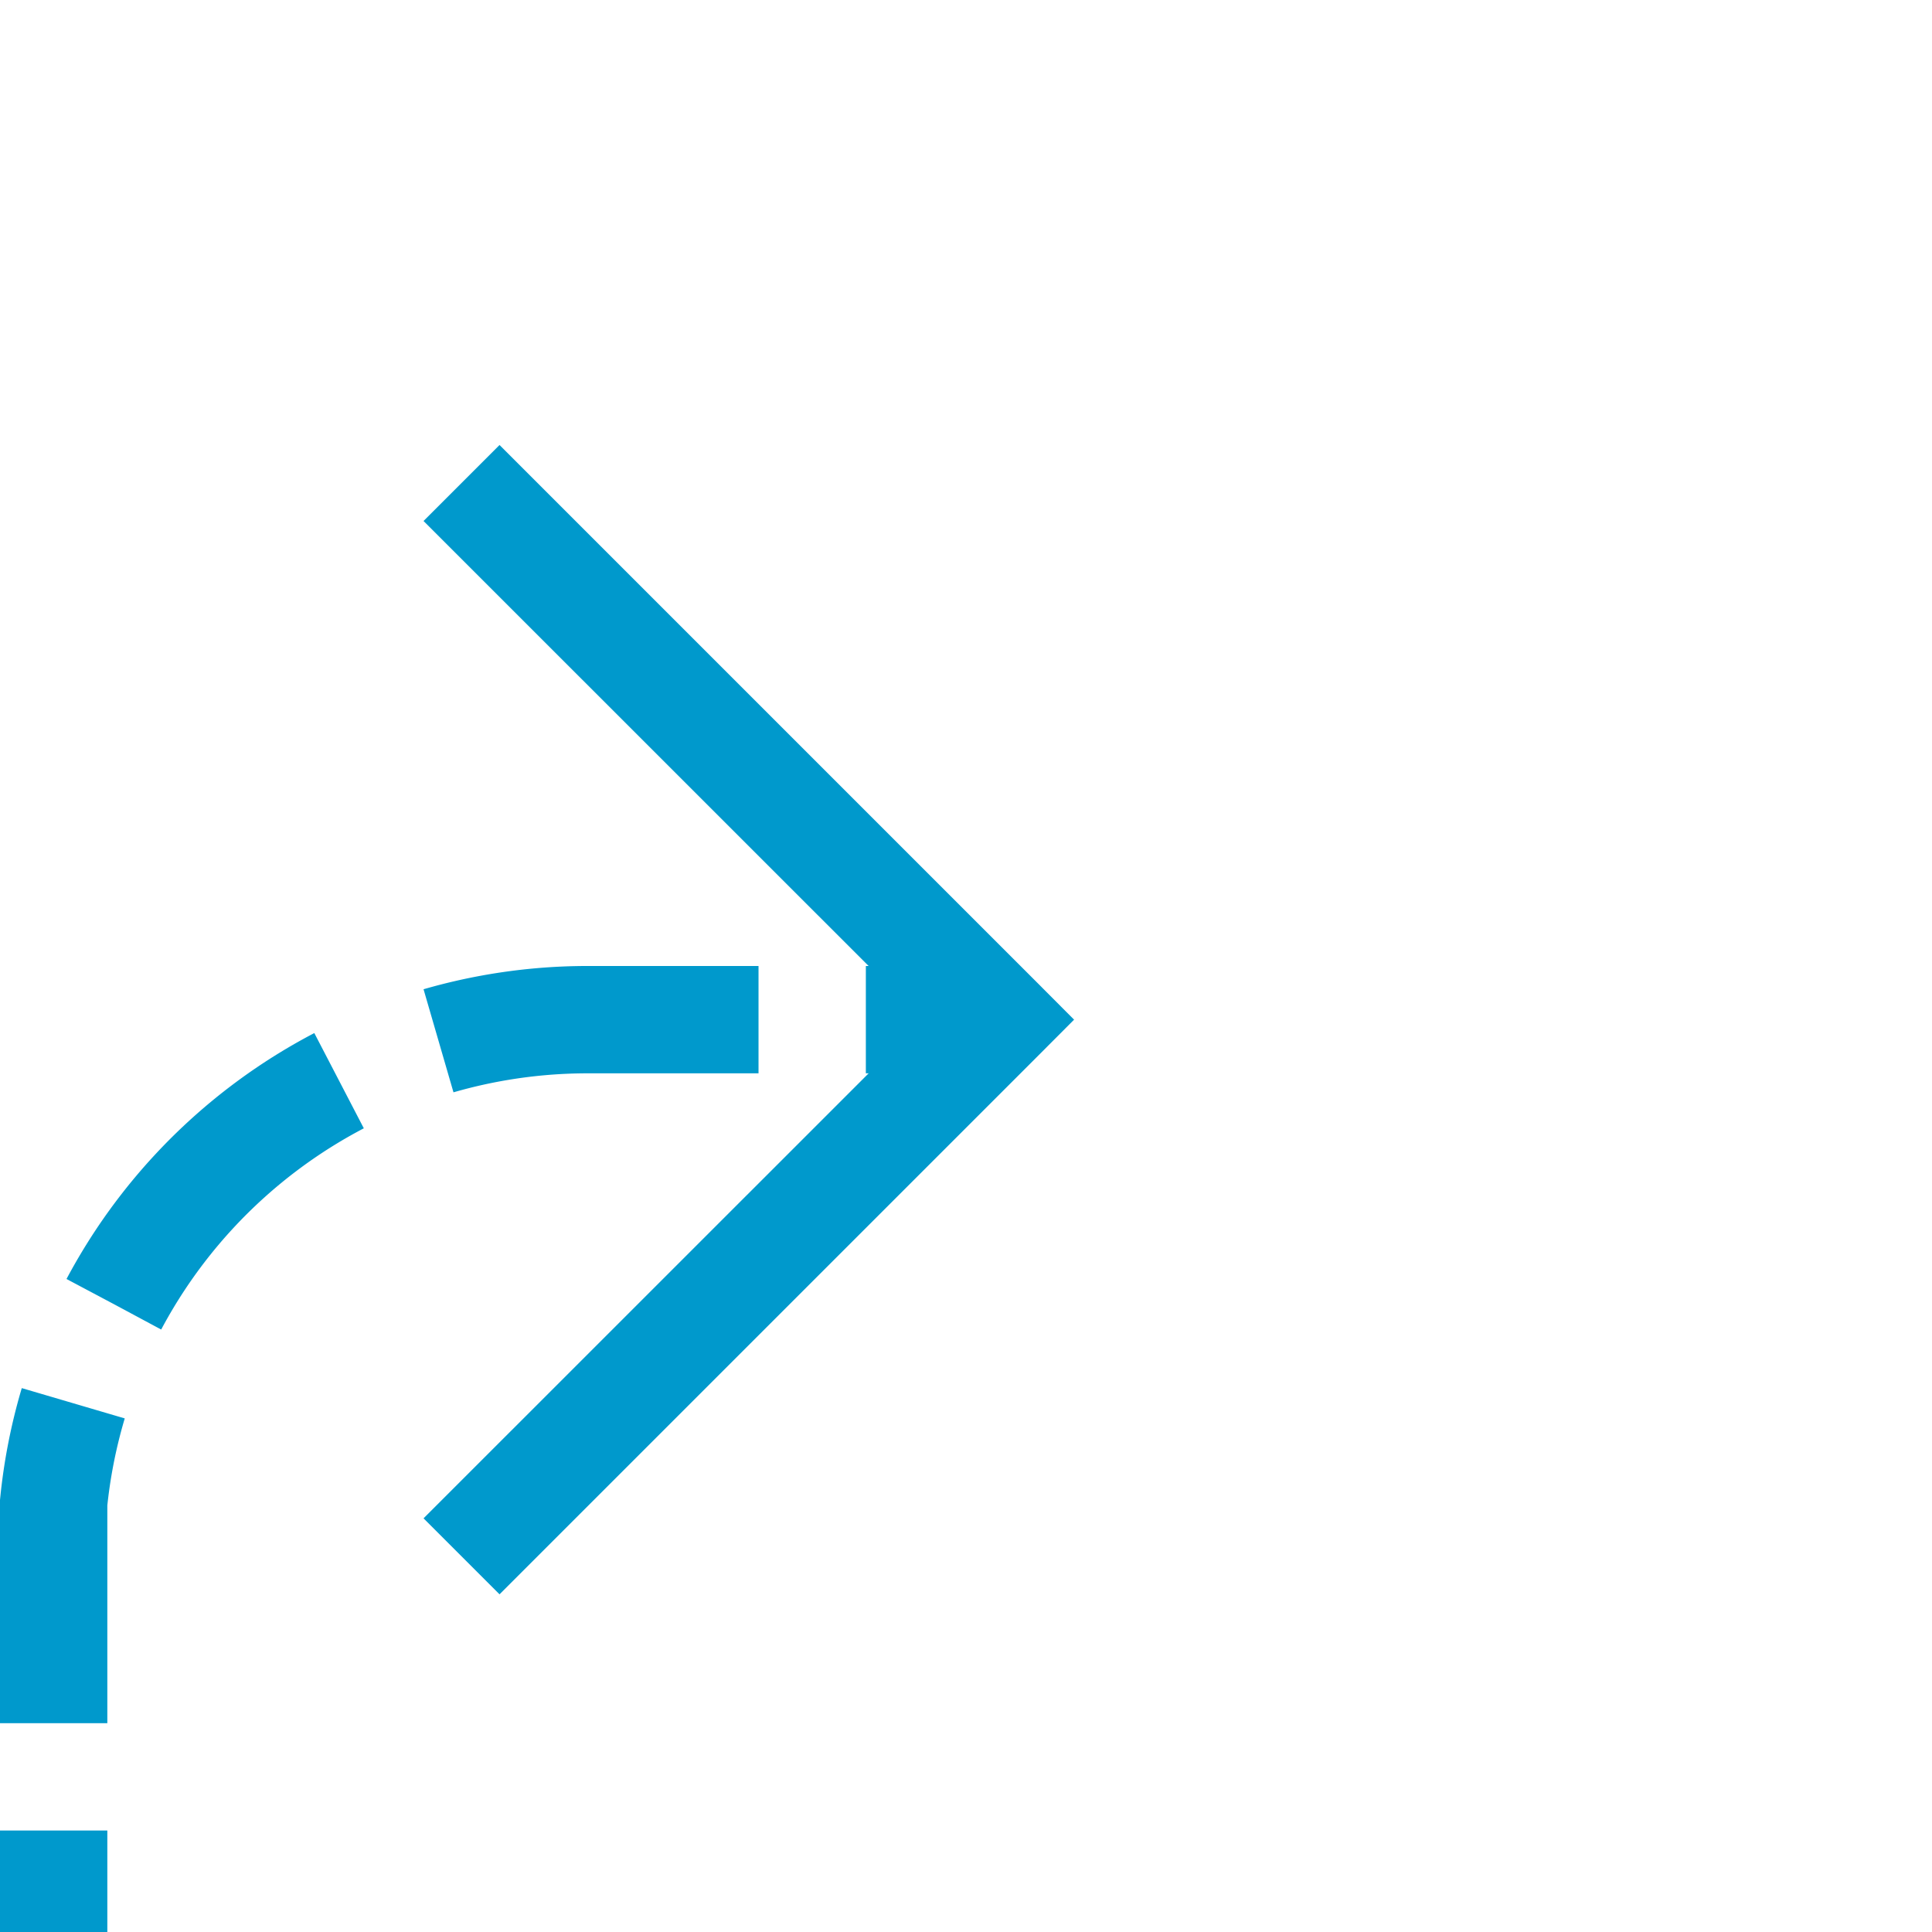 ﻿<?xml version="1.0" encoding="utf-8"?>
<svg version="1.1" xmlns:xlink="http://www.w3.org/1999/xlink" width="18px" height="18px" preserveAspectRatio="xMinYMid meet" viewBox="640 612  18 16" xmlns="http://www.w3.org/2000/svg">
  <path d="M 590.5 855.5  A 0.758 0.758 0 0 1 591.258 854.742 L 635 854.742  A 5 5 0 0 0 640.5 849.742 L 640.5 625  A 5 5 0 0 1 645.5 620.5 L 649 620.5  " stroke-width="1" stroke-dasharray="3,1" stroke="#0099cc" fill="none" />
  <path d="M 643.946 615.854  L 648.593 620.5  L 643.946 625.146  L 644.654 625.854  L 649.654 620.854  L 650.007 620.5  L 649.654 620.146  L 644.654 615.146  L 643.946 615.854  Z " fill-rule="nonzero" fill="#0099cc" stroke="none" />
</svg>